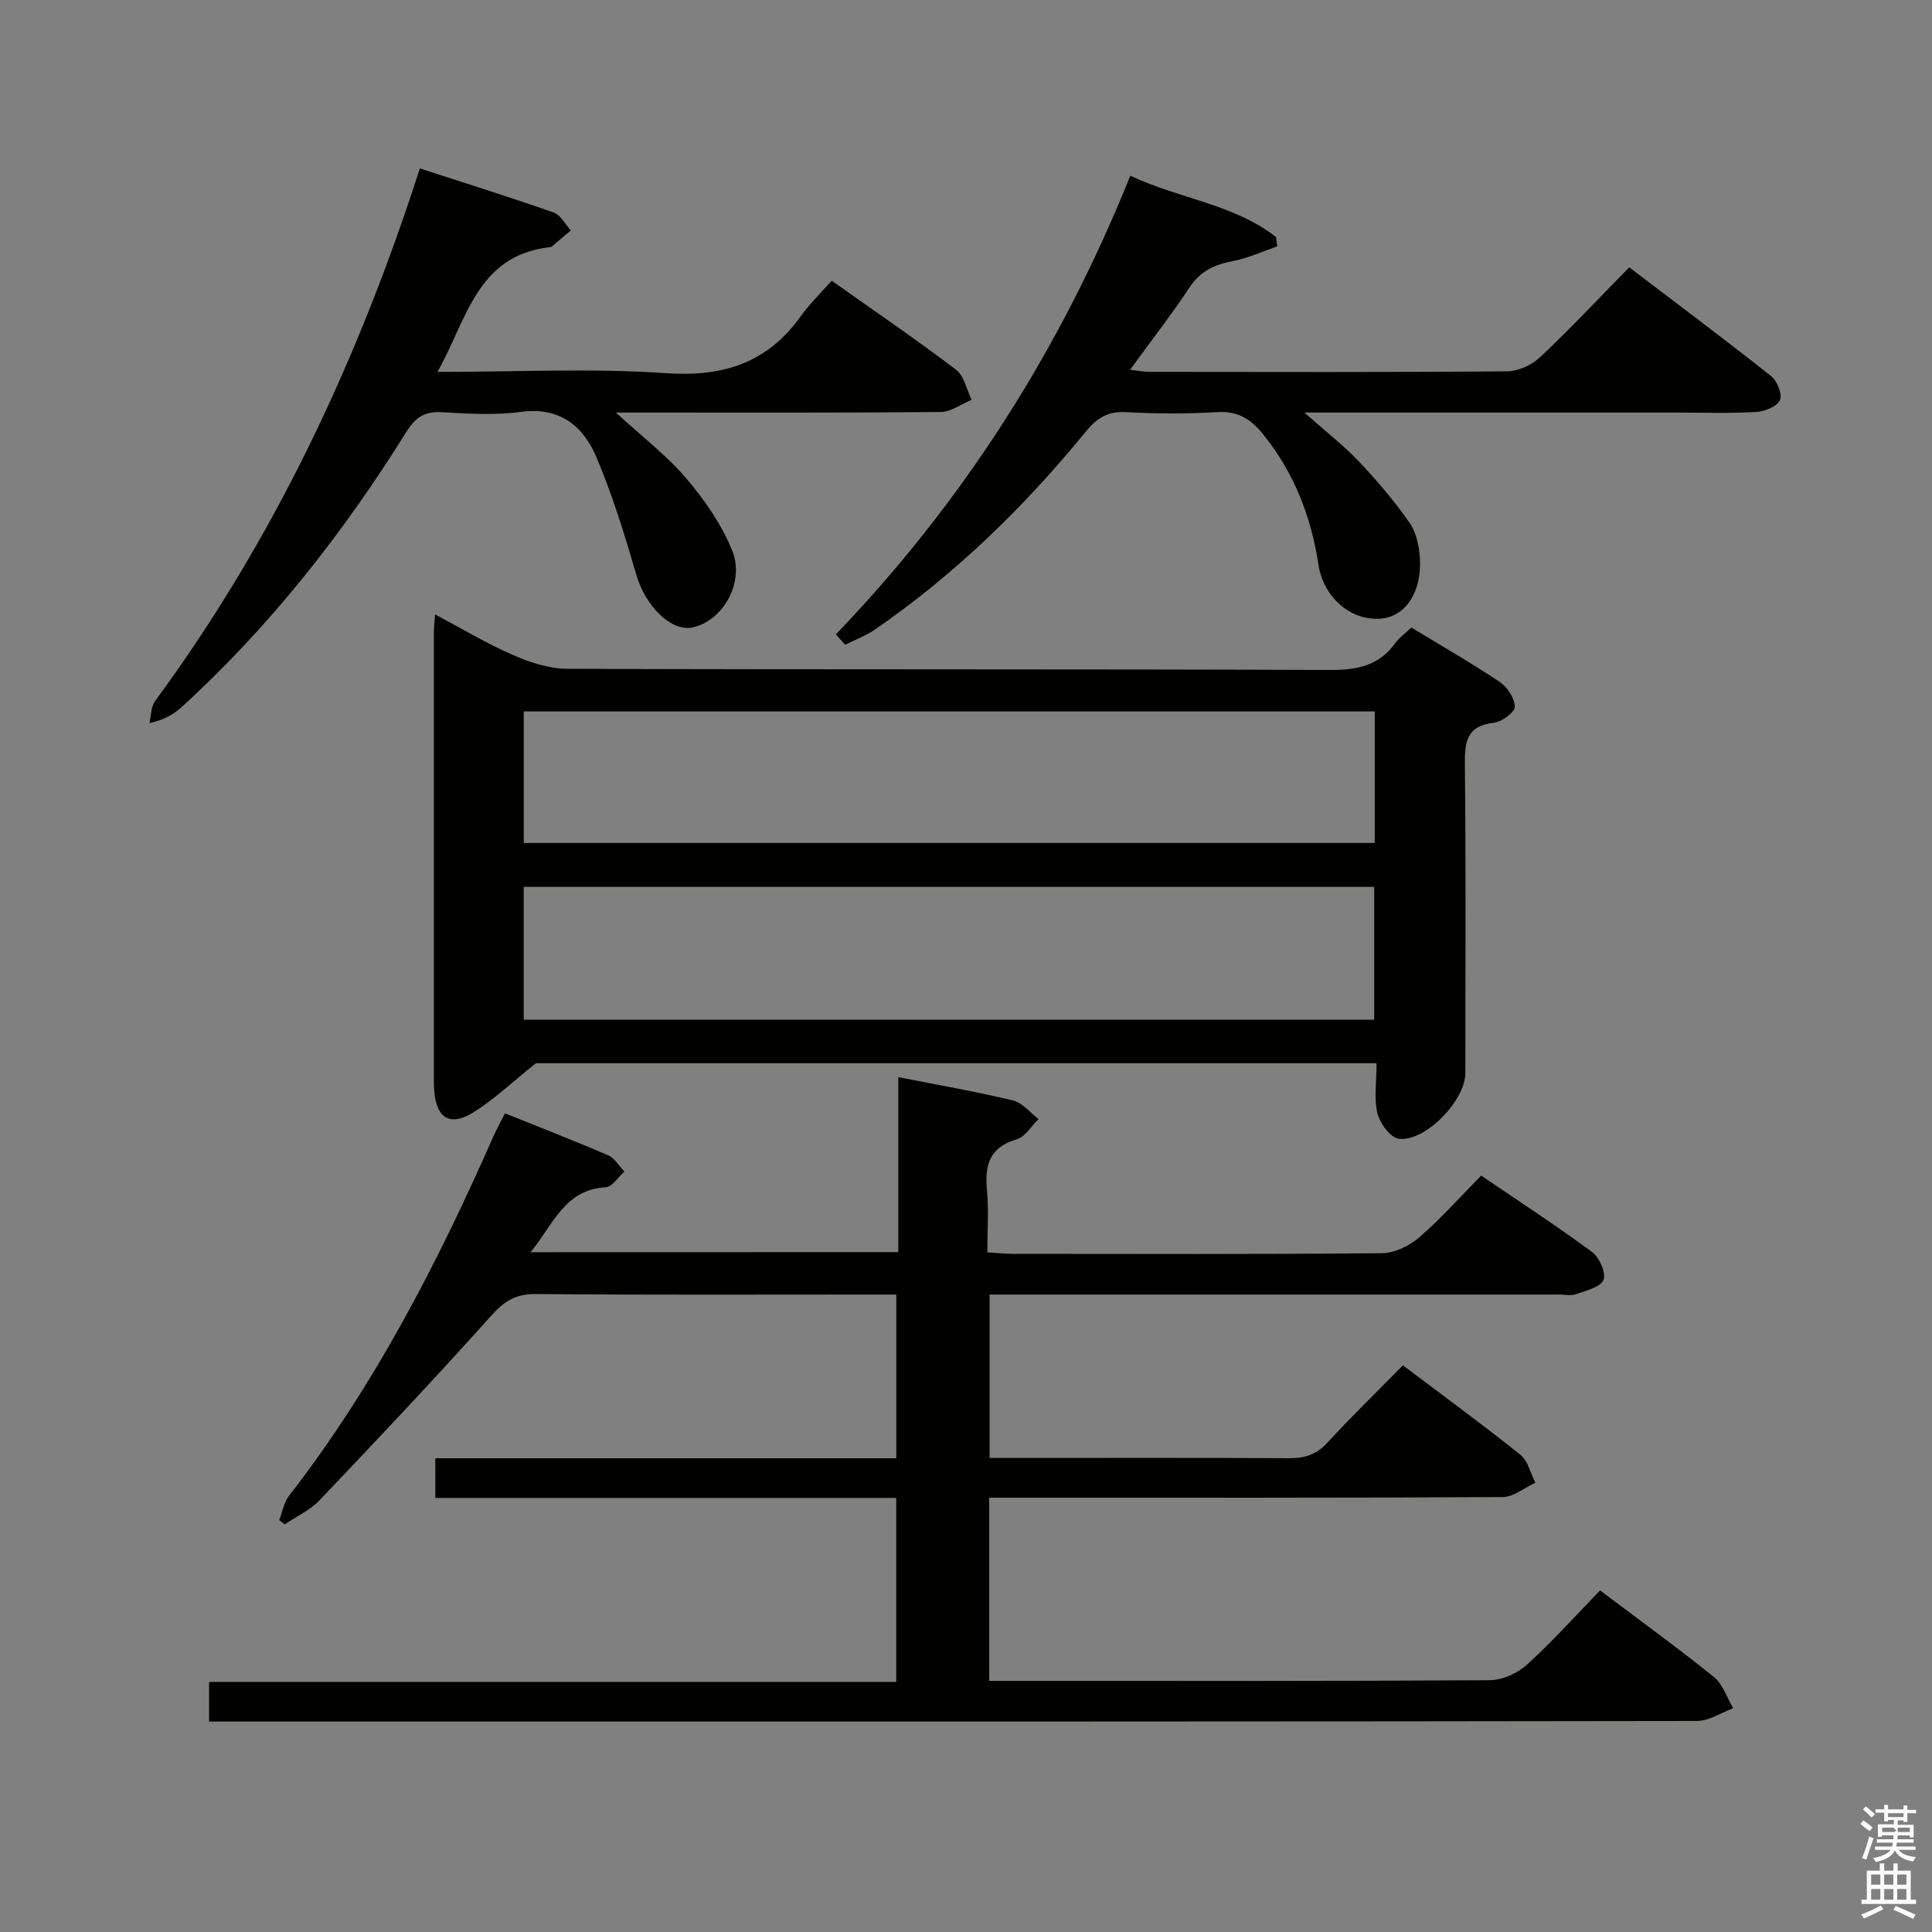 <svg enable-background="new 0 0 400 400" viewBox="0 0 400 400" xmlns="http://www.w3.org/2000/svg"><rect x="0" y="0" width="400" height="400" fill="#808080" stroke="none"/><path d="m385.2 377.6.6-.7c.6.4 1.3.9 1.9 1.5l-.6.7c-.8-.5-1.4-1-1.9-1.5zm.3 7.1c.6-1.4 1.1-2.9 1.5-4.5.3.1.6.3.9.4-.5 1.4-1 2.9-1.5 4.4zm.2-10.1.6-.6c.7.5 1.3 1.1 1.9 1.6l-.7.7c-.6-.6-1.2-1.2-1.8-1.7zm8.4-.8h.8v.9h1.8v.7h-1.8v1.8h-.8v-.3h-1.2v.9h3.3v2.6h-.8v-.4h-2.5c0 .3 0 .6-.1.8h3.4v.7h-3.5c0 .3-.1.6-.1.8h4v.7h-3.5c.7.9 1.9 1.3 3.6 1.5-.2.2-.4.5-.6.9-1.9-.3-3.2-1.1-3.8-2.3-.5 1.1-1.8 2-3.9 2.4-.2-.3-.4-.5-.6-.8 1.9-.4 3.1-.9 3.6-1.7h-3.2v-.7h3.5c.1-.2.1-.5.2-.8h-3.3v-.7h3.4c0-.2 0-.5 0-.8h-2.4v.3h-.8v-2.6h3.3v-.9h-1.2v.3h-.8v-1.8h-1.8v-.7h1.8v-.9h.8v.9h3.2zm-4.4 5.5h2.4c1-.3 0-.6 0-.9h-2.4zm1.2-3.1h3.2v-.8h-3.2zm4.4 2.2h-2.4v.9h2.5v-.9z" fill="#fafafb"/><path d="m389.2 385.8h.9v1.5h1.9v-1.5h.9v1.5h2.7v6h1.1v.9h-11.3v-.9h1.1v-6h2.7zm.2 8.7.5.8c-1.2.6-2.5 1.3-4 1.9-.2-.3-.3-.6-.6-.8 1.6-.6 3-1.3 4.1-1.9zm-2-4.3h1.9v-2.1h-1.9zm0 3.1h1.9v-2.2h-1.9zm2.7-3.1h1.9v-2.1h-1.9zm0 3.1h1.9v-2.2h-1.9zm2.4 1.3c1.4.6 2.7 1.2 4.1 1.8l-.5.9c-1.5-.7-2.8-1.4-4.1-1.9zm2.2-6.5h-1.9v2.1h1.9zm-1.9 5.2h1.9v-2.2h-1.9z" fill="#fafafb"/><g fill="#010100"><path d="m185.98 259.24c0-12.25 0-24.05 0-36.23 8.19 1.62 16.04 2.98 23.76 4.83 1.95.47 3.53 2.52 5.28 3.85-1.5 1.44-2.76 3.67-4.53 4.19-5.64 1.66-6.65 5.36-6.15 10.54.39 4.1.08 8.26.08 12.86 2.04.13 3.64.31 5.24.31 25.5.02 50.99.11 76.49-.13 2.61-.02 5.66-1.54 7.7-3.29 4.4-3.79 8.28-8.18 12.82-12.77 7.79 5.3 15.54 10.34 22.97 15.83 1.51 1.12 2.94 4.39 2.34 5.77-.67 1.54-3.64 2.2-5.72 2.95-1.03.37-2.31.07-3.48.07-37.33 0-74.66 0-111.98 0-1.82 0-3.65 0-5.92 0v33.83h6.03c18.66 0 37.33-.06 55.99.06 3.21.02 5.62-.73 7.87-3.17 4.96-5.39 10.22-10.5 15.69-16.06 8.28 6.25 16.44 12.21 24.32 18.51 1.57 1.26 2.09 3.83 3.1 5.8-2.26 1.03-4.51 2.95-6.78 2.96-33.33.19-66.66.13-99.98.13-1.99 0-3.97 0-6.32 0v37.93h5.14c32.83 0 65.66.07 98.48-.14 2.61-.02 5.74-1.42 7.7-3.2 5.27-4.78 10.04-10.12 15.16-15.39 8.28 6.24 16.1 11.9 23.6 17.96 1.84 1.49 2.66 4.25 3.95 6.43-2.49.92-4.98 2.63-7.48 2.64-84.82.14-169.64.12-254.46.12-16 0-32 0-47.99 0-1.79 0-3.57 0-5.61 0 0-2.96 0-5.38 0-8.21h142.27c0-12.77 0-25.14 0-38.09-31.77 0-63.49 0-95.43 0 0-2.97 0-5.37 0-8.21h95.44c0-11.33 0-22.23 0-33.9-1.61 0-3.36 0-5.11 0-23.16 0-46.33.1-69.49-.1-4.08-.04-6.47 1.36-9.17 4.37-11.64 13-23.62 25.69-35.65 38.33-1.97 2.07-4.78 3.34-7.2 4.98-.38-.29-.76-.59-1.14-.88.66-1.7.97-3.67 2.04-5.05 17.68-22.78 30.75-48.17 42.31-74.41.66-1.5 1.47-2.93 2.4-4.76 7.26 2.93 14.37 5.68 21.36 8.7 1.35.58 2.24 2.21 3.35 3.36-1.29 1.13-2.52 3.18-3.86 3.25-8.54.47-10.82 7.68-15.57 13.45 25.64-.02 50.53-.02 76.14-.02z"/><path d="m285 220.13c-59.12 0-117.42 0-174.04 0-5.03 4-8.77 7.62-13.1 10.26-4.73 2.88-7.5 1.05-7.95-4.44-.07-.83-.08-1.66-.08-2.5 0-30.82-.01-61.64 0-92.47 0-.98.12-1.97.24-3.78 5.64 2.99 10.72 6.06 16.12 8.41 3.53 1.54 7.52 2.84 11.3 2.86 52.65.18 105.29.04 157.94.24 5.58.02 10.08-.88 13.44-5.55.85-1.18 2.12-2.07 3.34-3.24 6.18 3.76 12.36 7.3 18.26 11.25 1.58 1.06 3.15 3.38 3.15 5.13 0 1.16-2.68 3.16-4.33 3.34-5.62.63-6.05 3.9-6 8.6.22 21.32.1 42.65.09 63.97 0 5.62-8.31 14.28-13.8 13.55-1.74-.23-3.91-3.24-4.42-5.33-.71-3.1-.16-6.53-.16-10.3zm-176.57-9.01h176.08c0-9.54 0-18.6 0-27.5-58.97 0-117.52 0-176.08 0zm.01-36.59h176.18c0-9.33 0-18.24 0-27.23-58.87 0-117.41 0-176.18 0z"/><path d="m173.06 131.34c26.46-27.55 46.55-59.14 60.96-94.96 10.21 4.81 21.42 5.85 30.18 12.71.08.64.15 1.28.23 1.92-3.06 1.05-6.06 2.45-9.21 3.05-3.75.72-6.67 2.03-8.9 5.39-3.75 5.67-7.95 11.05-12.35 17.1 1.7.19 2.9.44 4.1.44 24.65.02 49.31.1 73.96-.11 2.31-.02 5.11-1.31 6.82-2.92 6.18-5.81 11.98-12.01 18.47-18.61 9.98 7.6 19.78 14.92 29.36 22.51 1.26.99 2.38 3.79 1.84 4.97-.6 1.32-3.13 2.36-4.88 2.46-5.48.31-10.99.13-16.48.13-23.49 0-46.97 0-70.46 0-1.78 0-3.55 0-6.65 0 4.5 3.99 8.16 6.81 11.29 10.12 3.76 3.97 7.33 8.17 10.46 12.64 1.42 2.03 2.04 4.92 2.18 7.46.39 7.02-3.02 11.98-8.02 12.43-6.26.56-11.96-4.37-13-11.21-1.52-10.04-5.12-19.18-11.59-27.13-2.44-3-5.18-4.67-9.36-4.41-6.31.39-12.67.35-18.98.01-3.81-.21-6.04 1.34-8.33 4.15-12.7 15.54-26.98 29.44-43.55 40.85-1.89 1.3-4.11 2.12-6.17 3.16-.65-.73-1.28-1.44-1.92-2.15z"/><path d="m86.93 34.87c9.55 3.11 18.68 5.96 27.7 9.13 1.44.51 2.39 2.44 3.56 3.71-1.32 1.12-2.64 2.24-3.97 3.34-.12.1-.31.11-.48.13-15.07 1.79-17.05 14.99-23.17 25.82 16.44 0 31.95-.8 47.33.26 11.84.82 20.96-2.11 27.88-11.78 1.83-2.56 4.13-4.78 6.41-7.36 9.07 6.42 17.56 12.21 25.74 18.42 1.69 1.28 2.19 4.12 3.24 6.24-2.14.88-4.28 2.5-6.43 2.52-20.32.19-40.64.12-60.96.12-1.77 0-3.53 0-6.27 0 5.45 5.01 10.5 8.85 14.52 13.56 3.81 4.47 7.34 9.54 9.54 14.94 2.7 6.63-1.86 14.51-8.02 15.95-4.51 1.06-9.88-4.28-11.78-10.8-2.41-8.23-4.93-16.49-8.27-24.38-2.75-6.5-7.62-10.51-15.7-9.41-5.4.73-10.99.36-16.47.06-3.48-.2-5.37 1.16-7.16 4.02-13.09 20.98-28.24 40.31-46.56 57.03-1.66 1.51-3.66 2.65-6.68 3.33.37-1.53.3-3.37 1.16-4.54 24.47-33.28 41.88-70.08 54.84-110.31z"/></g></svg>